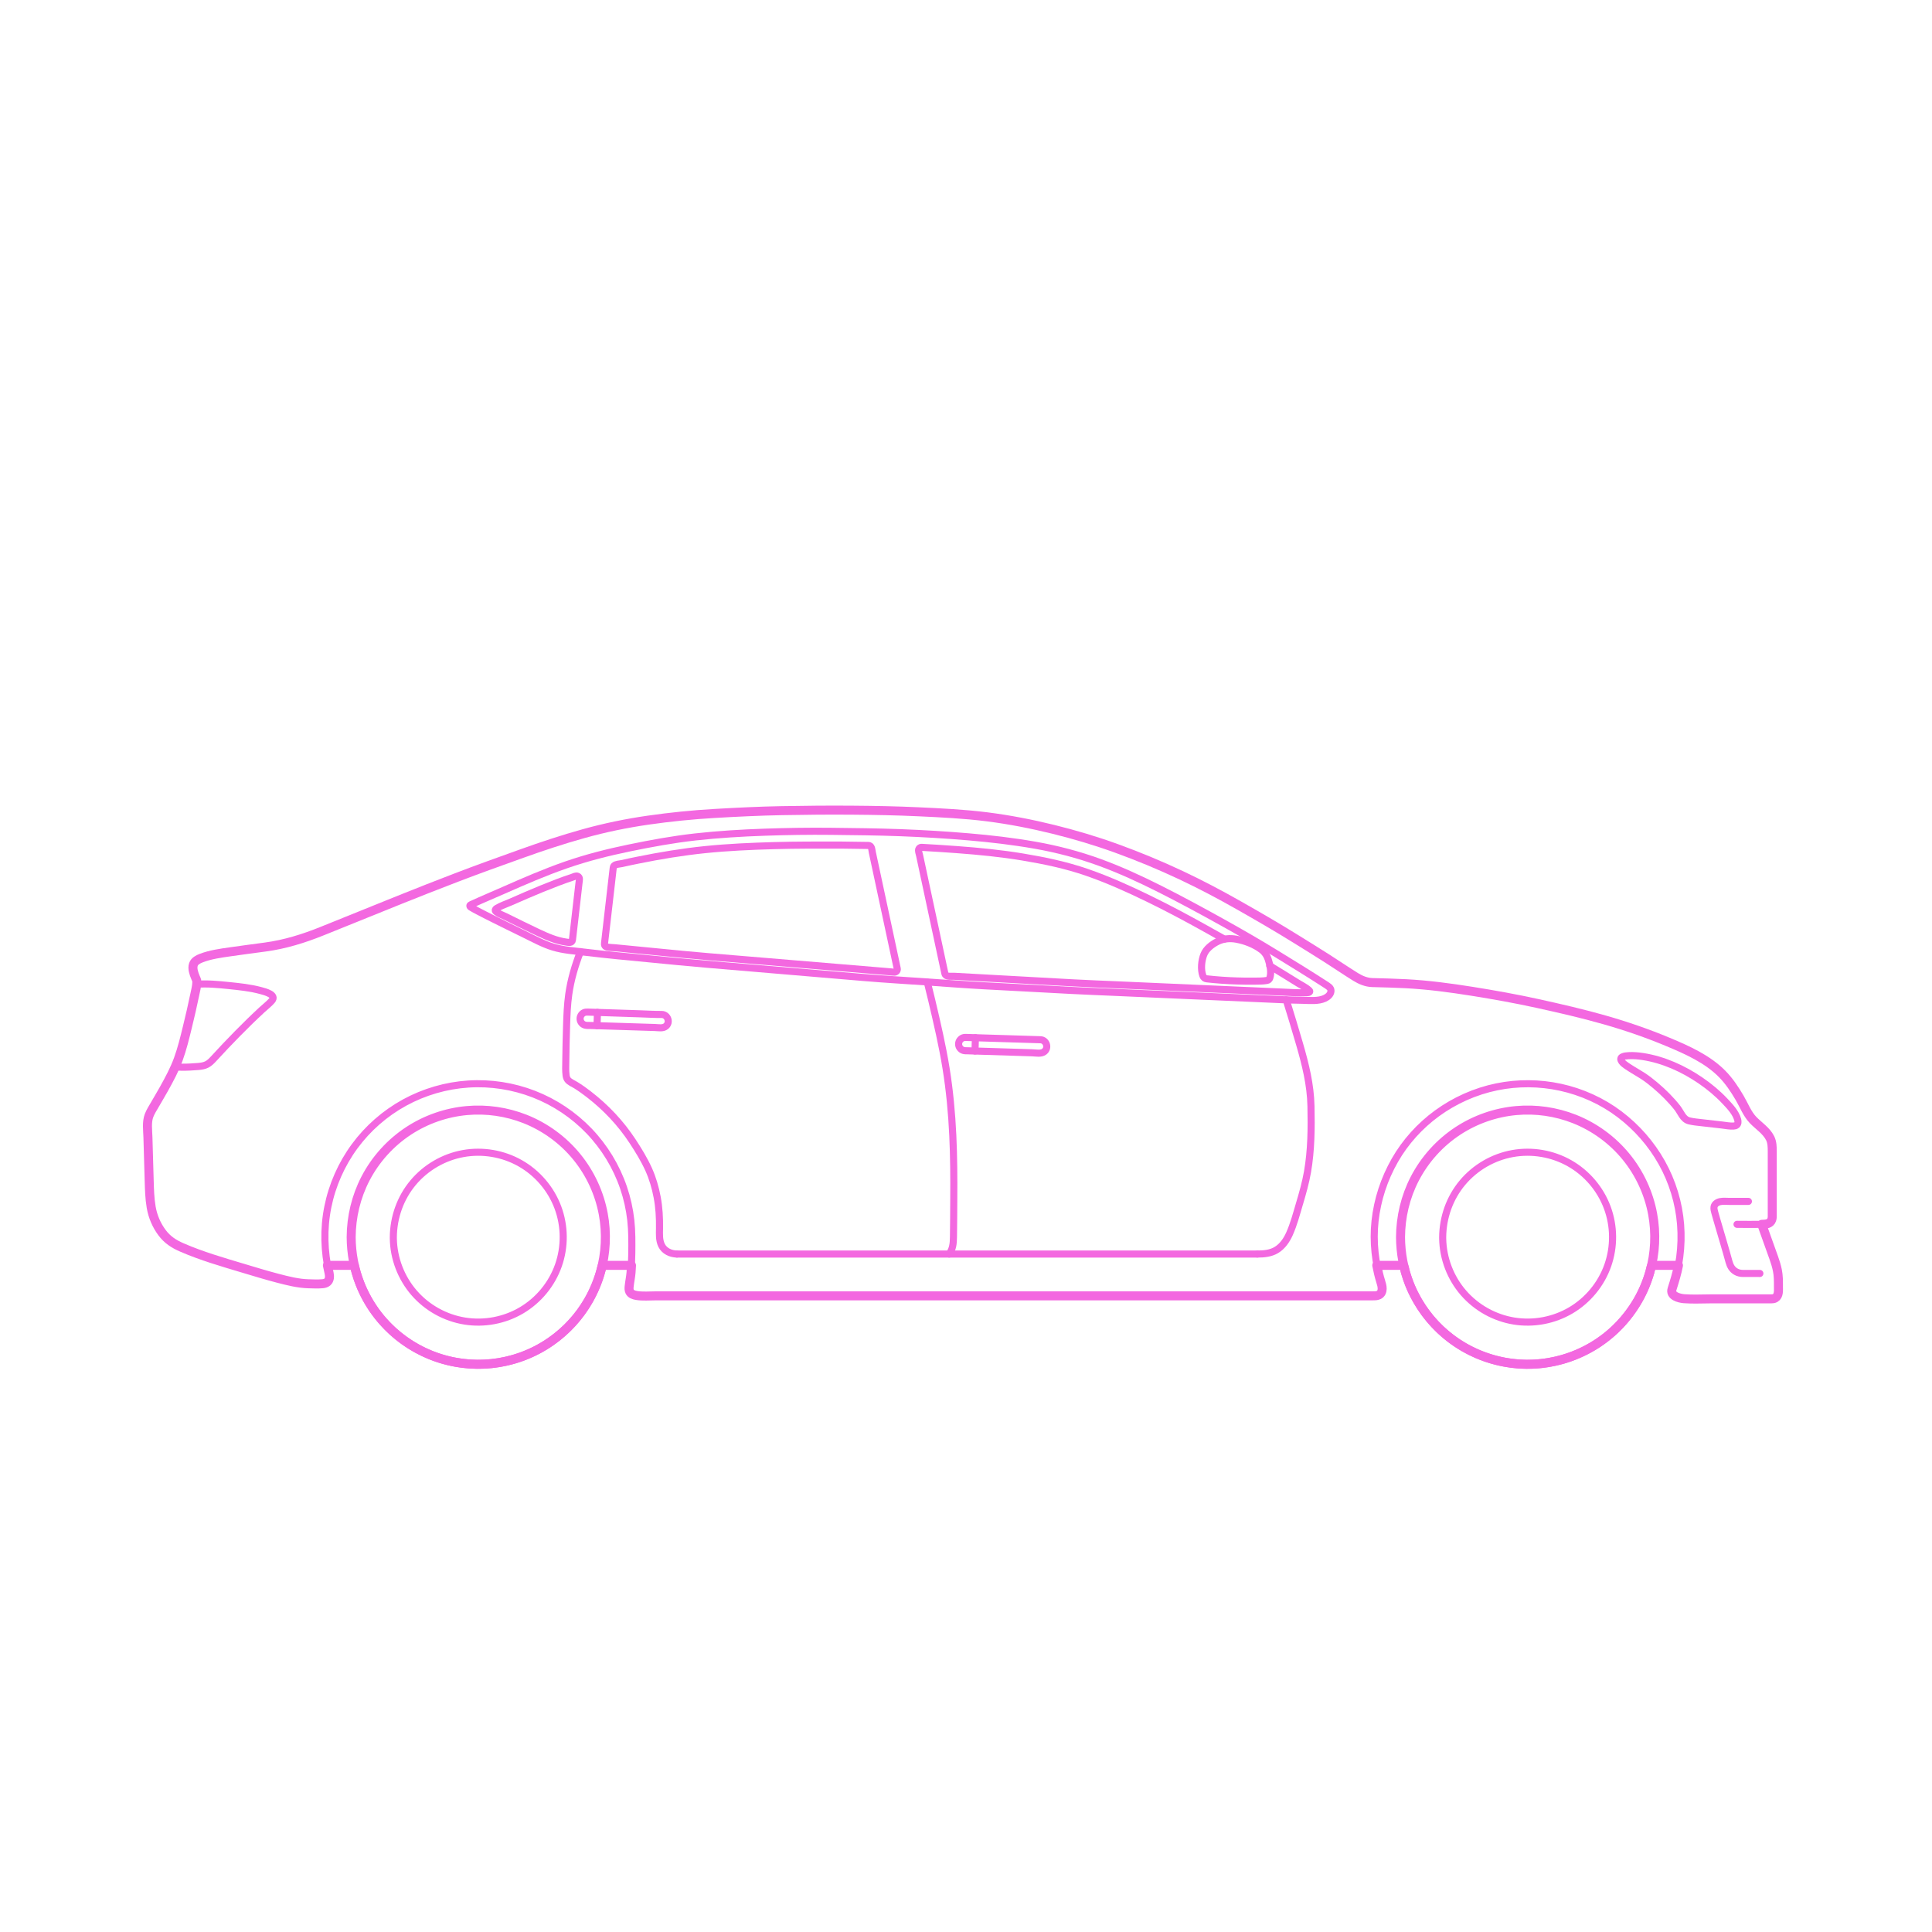 <?xml version="1.0" encoding="utf-8"?>
<!-- Generator: Adobe Illustrator 16.0.0, SVG Export Plug-In . SVG Version: 6.00 Build 0)  -->
<!DOCTYPE svg PUBLIC "-//W3C//DTD SVG 1.1//EN" "http://www.w3.org/Graphics/SVG/1.1/DTD/svg11.dtd">
<svg version="1.1" xmlns:x="http://ns.adobe.com/Extensibility/1.0/" xmlns:i="http://ns.adobe.com/AdobeIllustrator/10.0/" xmlns:graph="http://ns.adobe.com/Graphs/1.0/"
	 xmlns="http://www.w3.org/2000/svg" xmlns:xlink="http://www.w3.org/1999/xlink" x="0px" y="0px" width="750px" height="750px"
	 viewBox="0 0 750 750" enable-background="new 0 0 750 750" xml:space="preserve">
<g id="N-DIMS">
</g>
<g id="AG-TRANSPORT">
	<g>
		<g id="POLYLINE_139_">
			
				<path fill="none" stroke="#F368E0" stroke-width="2.75" stroke-linecap="round" stroke-linejoin="round" stroke-miterlimit="10" d="
				M492.912,374.9c3.648,2.242,7.314,4.458,10.939,6.738c1.361,0.855,3.006,1.604,4.203,2.703c0.117,0.108,0.393,0.322,0.387,0.52
				c-0.016,0.51-0.92,0.483-1.252,0.498c-3.184,0.139-6.449-0.101-9.633-0.241c-8.393-0.369-16.783-0.737-25.174-1.106
				c-12.723-0.561-25.445-1.12-38.168-1.68c-5.725-0.252-11.455-0.445-17.176-0.762c-10.475-0.579-20.947-1.158-31.42-1.737
				c-5.084-0.281-10.17-0.562-15.254-0.844c-0.844-0.047-2.701,0.249-3.34-0.574c-0.227-0.294-0.262-0.69-0.336-1.042
				c-0.32-1.49-0.639-2.979-0.959-4.469c-1.215-5.673-2.43-11.345-3.645-17.018c-1.291-6.022-2.58-12.045-3.871-18.067
				c-0.412-1.927-0.826-3.854-1.238-5.782c-0.129-0.599-0.381-1.274-0.395-1.893c-0.016-0.697,0.516-1.245,1.223-1.206
				c4.594,0.256,9.184,0.547,13.771,0.888c8.5,0.633,17.033,1.466,25.443,2.862c8.43,1.399,16.809,3.148,24.898,5.948
				c8.158,2.823,16.029,6.357,23.785,10.135c7.549,3.678,14.994,7.625,22.32,11.729c2.422,1.356,4.844,2.713,7.264,4.069"/>
		</g>
		<g id="POLYLINE_138_">
			
				<path fill="none" stroke="#F368E0" stroke-width="2.75" stroke-linecap="round" stroke-linejoin="round" stroke-miterlimit="10" d="
				M468.396,379.971c-0.699-0.097-1.188-0.5-1.432-1.154c-0.912-2.448-0.57-5.896,0.373-8.266c0.895-2.246,3.127-3.934,5.213-5.003
				c2.346-1.202,4.887-1.406,7.461-0.939c3.367,0.611,6.977,2.011,9.715,4.083c1.248,0.944,2.072,2.18,2.568,3.657
				c0.703,2.087,1.393,5.088,0.66,7.259c-0.201,0.601-0.545,0.902-1.16,1.009c-1.576,0.273-3.297,0.242-4.893,0.267
				c-2.178,0.033-4.35-0.008-6.525-0.07C476.371,380.7,472.377,380.424,468.396,379.971z"/>
		</g>
		<g id="POLYLINE_137_">
			
				<path fill="none" stroke="#F368E0" stroke-width="2.75" stroke-linecap="round" stroke-linejoin="round" stroke-miterlimit="10" d="
				M222.219,364.887c-0.152,1.264-1.52,0.954-2.379,0.835c-3.963-0.548-7.387-2.089-10.986-3.769
				c-4.232-1.974-8.402-4.086-12.594-6.144c-1.131-0.555-2.519-1.01-3.527-1.797c-0.164-0.128-0.396-0.304-0.453-0.523
				c-0.105-0.419,0.23-0.676,0.557-0.878c1.679-1.043,3.744-1.693,5.541-2.492c1.973-0.877,3.951-1.735,5.932-2.592
				c4.037-1.748,8.107-3.4,12.217-4.972c1.836-0.702,3.695-1.354,5.561-1.974c0.609-0.203,1.461-0.708,2.147-0.433
				c1.015,0.407,0.649,1.624,0.556,2.439c-0.664,5.759-1.327,11.518-1.991,17.277C222.605,361.538,222.412,363.212,222.219,364.887z
				"/>
		</g>
		<g id="POLYLINE_76_">
			
				<path fill="none" stroke="#F368E0" stroke-width="2.75" stroke-linecap="round" stroke-linejoin="round" stroke-miterlimit="10" d="
				M348.309,376.033c0.146,0.697-0.369,1.294-1.049,1.362c-0.43,0.043-0.912-0.066-1.338-0.103c-1.359-0.113-2.719-0.227-4.078-0.34
				c-11.236-0.937-22.473-1.873-33.709-2.81c-11.143-0.929-22.285-1.857-33.428-2.786c-6.124-0.51-12.236-1.122-18.352-1.717
				c-5.898-0.574-11.797-1.149-17.696-1.723c-0.985-0.096-2.095-0.066-3.062-0.3c-0.327-0.08-0.605-0.232-0.785-0.529
				c-0.186-0.306-0.166-0.619-0.127-0.959c0.203-1.768,0.406-3.535,0.61-5.303c0.711-6.168,1.422-12.337,2.133-18.506
				c0.204-1.768,0.407-3.535,0.61-5.303c0.039-0.337,0.092-0.646,0.339-0.901c0.669-0.69,2.135-0.676,2.973-0.868
				c2.111-0.484,4.232-0.923,6.355-1.353c8.604-1.741,17.282-3.178,26.018-4.074c8.877-0.91,17.795-1.296,26.711-1.551
				c8.716-0.249,17.435-0.225,26.151-0.21c2.352,0.004,4.703,0.065,7.053,0.098c1.123,0.016,2.244,0.031,3.367,0.047
				c0.182,0.002,0.359,0.006,0.533,0.071c0.932,0.347,0.926,1.808,1.094,2.59c2.381,11.115,4.762,22.23,7.143,33.345
				C346.619,368.152,347.465,372.093,348.309,376.033z"/>
		</g>
		<g id="POLYLINE_75_">
			
				<line fill="none" stroke="#F368E0" stroke-width="2.75" stroke-linecap="round" stroke-linejoin="round" stroke-miterlimit="10" x1="378.656" y1="402.843" x2="378.496" y2="408.003"/>
		</g>
		<g id="POLYLINE_74_">
			
				<line fill="none" stroke="#F368E0" stroke-width="2.75" stroke-linecap="round" stroke-linejoin="round" stroke-miterlimit="10" x1="231.927" y1="393.016" x2="231.765" y2="398.169"/>
		</g>
		<g id="POLYLINE_73_">
			
				<path fill="none" stroke="#F368E0" stroke-width="2.75" stroke-linecap="round" stroke-linejoin="round" stroke-miterlimit="10" d="
				M256.849,393.81c2.376,0.005,3.472,3.084,1.626,4.583c-1.135,0.922-2.889,0.524-4.221,0.483
				c-5.893-0.186-11.785-0.371-17.677-0.557c-2.462-0.077-4.924-0.154-7.386-0.231c-0.674-0.021-1.425,0.042-2.086-0.134
				c-1.039-0.275-1.814-1.198-1.908-2.268c-0.095-1.076,0.518-2.128,1.502-2.574c0.455-0.206,0.916-0.238,1.407-0.222
				c1.831,0.06,3.661,0.12,5.493,0.181c5.049,0.166,10.098,0.333,15.146,0.5C251.442,393.66,254.151,393.835,256.849,393.81z"/>
		</g>
		<g id="POLYLINE_72_">
			
				<path fill="none" stroke="#F368E0" stroke-width="2.75" stroke-linecap="round" stroke-linejoin="round" stroke-miterlimit="10" d="
				M403.877,403.627c2.381,0.066,3.369,3.196,1.482,4.633c-1.24,0.945-3.291,0.476-4.693,0.432
				c-6.045-0.188-12.09-0.376-18.137-0.563c-2.281-0.07-4.562-0.142-6.846-0.213c-0.588-0.018-1.219,0.025-1.785-0.164
				c-1.041-0.347-1.764-1.346-1.766-2.442c-0.002-1.09,0.707-2.088,1.736-2.444c0.508-0.176,1.018-0.139,1.545-0.122
				c2.074,0.064,4.148,0.129,6.223,0.193C389.049,403.166,396.463,403.396,403.877,403.627z"/>
		</g>
		<g id="POLYLINE_71_">
			
				<path fill="none" stroke="#F368E0" stroke-width="2.75" stroke-linecap="round" stroke-linejoin="round" stroke-miterlimit="10" d="
				M488.127,486.816c2.508,0.003,5.148-0.239,7.342-1.557c2.35-1.411,3.963-3.76,5.072-6.217c1.695-3.757,2.748-7.852,3.926-11.793
				c1.211-4.056,2.373-8.146,3.102-12.32c1.461-8.361,1.535-17.113,1.348-25.58c-0.182-8.273-2.121-16.116-4.422-24.022
				c-1.674-5.747-3.402-11.474-5.186-17.187"/>
		</g>
		<g id="POLYLINE_70_">
			
				<path fill="none" stroke="#F368E0" stroke-width="2.75" stroke-linecap="round" stroke-linejoin="round" stroke-miterlimit="10" d="
				M262.723,486.816c-2.402-0.063-4.805-1.15-5.902-3.379c-0.989-2.011-0.838-4.351-0.803-6.525
				c0.066-4.101-0.148-8.163-0.916-12.202c-0.705-3.716-1.746-7.324-3.307-10.775c-1.719-3.8-3.914-7.379-6.197-10.861
				c-4.645-7.08-10.377-13.144-17.072-18.312c-1.636-1.264-3.328-2.482-5.093-3.56c-0.993-0.606-2.319-1.12-3.062-2.069
				c-0.388-0.496-0.538-1.111-0.62-1.726c-0.232-1.729-0.127-3.534-0.111-5.272c0.041-4.609,0.164-9.215,0.3-13.822
				c0.121-4.095,0.278-8.223,0.85-12.282c0.794-5.65,2.44-11.295,4.53-16.595"/>
		</g>
		<g id="POLYLINE_69_">
			
				<path fill="none" stroke="#F368E0" stroke-width="2.75" stroke-linecap="round" stroke-linejoin="round" stroke-miterlimit="10" d="
				M368.484,486.816c1.434-2.034,1.602-4.064,1.646-6.523c0.09-4.93,0.086-9.861,0.123-14.792c0.062-8.234,0.01-16.483-0.379-24.71
				c-0.412-8.729-1.215-17.409-2.609-26.039c-1.438-8.909-3.5-17.696-5.574-26.474c-0.553-2.334-1.135-4.659-1.709-6.987"/>
		</g>
		<g id="POLYLINE_68_">
			
				<line fill="none" stroke="#F368E0" stroke-width="2.75" stroke-linecap="round" stroke-linejoin="round" stroke-miterlimit="10" x1="488.127" y1="486.816" x2="262.723" y2="486.816"/>
		</g>
		<g id="POLYLINE_67_">
			
				<path fill="none" stroke="#F368E0" stroke-width="2.75" stroke-linecap="round" stroke-linejoin="round" stroke-miterlimit="10" d="
				M514.537,382.161c0.889,0.591,2.191,1.258,2.15,2.495c-0.045,1.384-1.289,2.395-2.447,2.918
				c-2.539,1.149-5.711,0.795-8.408,0.738c-2.75-0.058-5.502-0.124-8.252-0.244c-9.326-0.408-18.654-0.817-27.98-1.226
				c-12.588-0.551-25.176-1.102-37.764-1.652c-5.33-0.233-10.662-0.432-15.988-0.716c-11.191-0.596-22.381-1.192-33.57-1.789
				c-7.127-0.38-14.242-0.922-21.361-1.421c-8.549-0.6-17.115-1.081-25.654-1.803c-9.002-0.761-18.002-1.522-27.004-2.284
				c-11.486-0.971-22.973-1.942-34.459-2.914c-7.061-0.597-14.11-1.308-21.163-1.987c-8.442-0.813-16.892-1.586-25.313-2.605
				c-4.176-0.505-8.557-0.782-12.6-2.005c-3.822-1.156-7.521-3.188-11.098-4.938c-4.152-2.033-8.307-4.059-12.438-6.136
				c-1.881-0.946-3.766-1.887-5.626-2.875c-0.837-0.444-1.688-0.873-2.496-1.37c-0.173-0.107-0.471-0.25-0.583-0.433
				c-0.313-0.51,0.24-0.667,0.689-0.874c4.086-1.884,8.252-3.617,12.368-5.434c7.978-3.521,15.955-6.993,24.199-9.853
				c8.022-2.783,16.313-4.877,24.626-6.591c8.471-1.748,16.999-3.312,25.6-4.266c8.952-0.993,17.916-1.527,26.916-1.839
				c8.564-0.297,17.168-0.431,25.738-0.335c8.93,0.099,17.855,0.188,26.781,0.521c8.885,0.333,17.76,0.864,26.619,1.62
				c8.619,0.735,17.238,1.739,25.762,3.237c8.543,1.502,16.914,3.694,25.068,6.661c7.98,2.905,15.73,6.484,23.314,10.297
				c8.199,4.123,16.256,8.49,24.277,12.95c7.113,3.957,14.189,8.033,21.125,12.297C501.92,374.211,508.277,378.104,514.537,382.161z
				"/>
		</g>
		<g id="POLYLINE_66_">
			
				<path fill="none" stroke="#F368E0" stroke-width="2.75" stroke-linecap="round" stroke-linejoin="round" stroke-miterlimit="10" d="
				M127.77,494.289c-1.971-8.463-2.221-17.22-0.506-25.753c1.706-8.491,5.283-16.582,10.412-23.561
				c5.129-6.976,11.791-12.805,19.386-16.961c7.599-4.158,16.091-6.626,24.733-7.192c8.642-0.566,17.388,0.786,25.459,3.921
				s15.432,8.052,21.424,14.302c5.992,6.251,10.589,13.812,13.383,22.01c1.396,4.096,2.342,8.345,2.818,12.646
				c0.475,4.29,0.434,8.635,0.382,12.945c-0.05,4.208-0.421,8.264-0.981,12.426c-0.152,1.14-0.164,2.371,0.84,3.116
				c1.724,1.28,4.535,0.861,6.596,0.861c4.818,0,9.637,0,14.455,0c8.34,0,16.679,0,25.018,0c10.92,0,21.842,0,32.762,0
				c12.562,0,25.123,0,37.686,0c13.264,0,26.529,0,39.793,0c13.027,0,26.055,0,39.082,0c11.85,0,23.701,0,35.551,0
				c9.734,0,19.469,0,29.203,0c6.678,0,13.357,0,20.035,0c2.684,0,5.367,0,8.051,0c0.963,0,2.057-0.172,2.688-0.978
				c0.873-1.115,0.506-2.807,0.141-4.042c-2.301-7.805-3.277-15.86-2.396-23.981c0.904-8.345,3.535-16.347,7.693-23.633
				c4.055-7.104,9.725-13.371,16.328-18.187c6.916-5.046,14.861-8.592,23.252-10.316c8.127-1.67,16.562-1.6,24.668,0.154
				c8.275,1.79,16.246,5.393,23,10.509c6.699,5.075,12.252,11.417,16.371,18.746c4.115,7.319,6.646,15.641,7.303,24.012
				c0.664,8.467-0.445,16.916-3.25,24.93c-0.256,0.729-0.418,1.451,0.125,2.059c1.02,1.139,2.703,1.655,4.164,1.804
				c3.264,0.332,6.662,0.088,9.932,0.088c6.26,0,12.52,0,18.779,0c1.766,0,3.529,0,5.295,0c0.545,0,1.092-0.016,1.59-0.268
				c1.377-0.697,1.363-2.443,1.363-3.769c0-2.201,0.078-4.383-0.318-6.558c-0.326-1.793-0.852-3.548-1.465-5.262
				c-1.557-4.339-3.111-8.678-4.666-13.017c-0.006-0.019-0.014-0.037-0.02-0.056c1.514-0.046,3.242-0.101,3.852-1.747
				c0.27-0.728,0.215-1.51,0.215-2.271c0-2.414,0-4.829,0-7.243c0-5.635,0-11.27,0-16.904c0-1.771-0.018-3.611-0.805-5.238
				c-1.428-2.949-4.422-4.799-6.635-7.087c-2.273-2.35-3.508-5.686-5.141-8.469c-1.951-3.329-4.061-6.583-6.783-9.342
				c-2.822-2.859-6.172-5.158-9.689-7.08c-7.373-4.031-15.293-7.24-23.238-9.955c-8.217-2.81-16.561-5.201-25.002-7.25
				c-8.67-2.104-17.396-3.949-26.164-5.598c-8.455-1.59-16.959-3.041-25.508-4.025c-8.74-1.007-17.436-1.344-26.219-1.641
				c-2.348-0.079-4.537-0.954-6.52-2.175c-3.789-2.334-7.469-4.868-11.223-7.262c-7.064-4.506-14.186-8.948-21.412-13.191
				c-7.721-4.534-15.479-9.008-23.416-13.153c-7.834-4.09-15.779-7.965-23.949-11.342c-8.109-3.351-16.361-6.346-24.764-8.878
				c-8.326-2.51-16.77-4.674-25.316-6.296c-8.586-1.63-17.238-2.621-25.953-3.246c-8.867-0.635-17.754-0.946-26.641-1.175
				c-8.799-0.227-17.598-0.235-26.398-0.189c-8.43,0.043-16.859,0.16-25.281,0.519c-8.958,0.381-17.928,0.814-26.85,1.728
				c-8.764,0.897-17.479,2.041-26.109,3.83c-8.394,1.74-16.695,4.06-24.82,6.787c-8.038,2.697-16.055,5.479-24,8.439
				c-8.727,3.251-17.432,6.55-26.123,9.895c-8.9,3.425-17.699,7.144-26.543,10.713c-7.346,2.965-14.655,6.155-22.211,8.56
				c-8.32,2.647-17.188,3.249-25.787,4.479c-3.764,0.539-7.731,1.078-11.303,2.436c-1.227,0.466-2.621,1.141-3.088,2.467
				c-0.551,1.561,0.151,3.525,0.737,4.956c0.242,0.593,0.562,1.079,0.576,1.723c0.034,1.601-0.441,3.314-0.768,4.869
				c-0.892,4.25-1.853,8.49-2.886,12.708c-1.014,4.141-1.979,8.301-3.449,12.31c-1.398,3.813-3.242,7.407-5.214,10.952
				c-1.984,3.566-4.41,6.996-6.063,10.733c-1.141,2.58-0.696,5.768-0.616,8.5c0.154,5.342,0.309,10.685,0.463,16.026
				c0.212,7.294,0.312,14.696,4.688,20.896c1.98,2.806,4.295,4.527,7.402,5.936c3.733,1.692,7.67,2.99,11.558,4.275
				c8.431,2.788,16.937,5.512,25.531,7.753c3.923,1.022,7.974,2.064,12.034,2.314c1.895,0.117,3.836,0.107,5.73,0.036
				c0.719-0.027,1.484-0.141,2.084-0.569c1.34-0.956,1.058-2.895,0.68-4.269C127.649,493.781,127.709,494.035,127.77,494.289z"/>
		</g>
		<g id="POLYLINE_65_">
			
				<path fill="none" stroke="#F368E0" stroke-width="2.75" stroke-linecap="round" stroke-linejoin="round" stroke-miterlimit="10" d="
				M683.926,475.285c-3.207,0.042-6.41,0.025-9.617-0.002"/>
		</g>
		<g id="POLYLINE_64_">
			
				<line fill="none" stroke="#F368E0" stroke-width="2.75" stroke-linecap="round" stroke-linejoin="round" stroke-miterlimit="10" x1="245.146" y1="491.207" x2="233.789" y2="491.207"/>
		</g>
		<g id="POLYLINE_63_">
			
				<line fill="none" stroke="#F368E0" stroke-width="2.75" stroke-linecap="round" stroke-linejoin="round" stroke-miterlimit="10" x1="137.551" y1="491.207" x2="127.109" y2="491.207"/>
		</g>
		<g id="POLYLINE_62_">
			
				<line fill="none" stroke="#F368E0" stroke-width="2.75" stroke-linecap="round" stroke-linejoin="round" stroke-miterlimit="10" x1="544.908" y1="491.207" x2="534.467" y2="491.207"/>
		</g>
		<g id="POLYLINE_61_">
			
				<line fill="none" stroke="#F368E0" stroke-width="2.75" stroke-linecap="round" stroke-linejoin="round" stroke-miterlimit="10" x1="651.59" y1="491.207" x2="641.148" y2="491.207"/>
		</g>
		<g id="POLYLINE_60_">
			
				<path fill="none" stroke="#F368E0" stroke-width="2.75" stroke-linecap="round" stroke-linejoin="round" stroke-miterlimit="10" d="
				M76.328,382.088c4.115-0.331,8.368,0.083,12.463,0.502c4.193,0.43,8.445,0.858,12.523,1.975c1.432,0.392,6.229,1.563,4.234,3.869
				c-1.144,1.322-2.605,2.402-3.881,3.595c-1.582,1.477-3.165,2.954-4.71,4.47c-3.18,3.12-6.313,6.283-9.378,9.518
				c-1.578,1.665-3.135,3.35-4.692,5.033c-0.745,0.805-1.544,1.622-2.523,2.14c-1.045,0.552-2.257,0.722-3.419,0.82
				c-2.121,0.179-4.254,0.299-6.383,0.278c-0.844-0.009-1.689-0.05-2.528-0.14"/>
		</g>
		<g id="POLYLINE_59_">
			
				<path fill="none" stroke="#F368E0" stroke-width="2.75" stroke-linecap="round" stroke-linejoin="round" stroke-miterlimit="10" d="
				M674.57,434.68c-0.736-2.783-3.088-5.232-5.006-7.264c-2.863-3.034-6.09-5.698-9.533-8.047
				c-6.57-4.482-14.291-7.988-22.191-9.207c-1.852-0.286-3.734-0.459-5.609-0.353c-0.775,0.044-1.674,0.111-2.389,0.456
				c-0.354,0.171-0.648,0.394-0.652,0.81c-0.016,1.361,2.342,2.732,3.244,3.329c1.715,1.131,3.525,2.109,5.25,3.225
				c1.713,1.109,3.314,2.374,4.873,3.688c3.098,2.613,6.047,5.527,8.561,8.711c1.408,1.782,2.197,4.495,4.609,5.087
				c1.605,0.395,3.301,0.535,4.939,0.723c2.588,0.295,5.176,0.59,7.764,0.884c1.465,0.167,3.053,0.51,4.539,0.404
				c0.422-0.03,0.879-0.104,1.215-0.386C674.783,436.239,674.754,435.369,674.57,434.68z"/>
		</g>
		<g id="POLYLINE_58_">
			
				<path fill="none" stroke="#F368E0" stroke-width="2.75" stroke-linecap="round" stroke-linejoin="round" stroke-miterlimit="10" d="
				M683.184,494.356c-2.174,0-4.348,0.017-6.521-0.001c-0.984-0.009-1.93-0.205-2.789-0.697c-1.484-0.849-2.234-2.215-2.672-3.825
				c-1.287-4.749-2.734-9.459-4.102-14.186c-0.477-1.646-0.98-3.288-1.424-4.944c-0.184-0.684-0.408-1.441-0.291-2.159
				c0.188-1.158,1.293-1.854,2.371-2.078c1.156-0.241,2.451-0.086,3.615-0.086c2.453,0,4.904,0,7.357,0"/>
		</g>
		<g id="POLYLINE_57_">
			
				<path fill="none" stroke="#F368E0" stroke-width="2.75" stroke-linecap="round" stroke-linejoin="round" stroke-miterlimit="10" d="
				M136.323,480.271c0.07-8.238,2.065-16.312,5.993-23.566c3.859-7.128,9.566-13.396,16.403-17.771
				c6.989-4.474,14.86-7.171,23.134-7.86c8.068-0.672,16.408,0.765,23.795,4.077c7.571,3.397,14.101,8.571,19.196,15.114
				c4.986,6.401,8.294,14.212,9.552,22.219c1.273,8.109,0.541,16.47-2.195,24.216c-2.733,7.742-7.408,14.723-13.496,20.228
				c-6.014,5.438-13.479,9.44-21.384,11.296c-8.071,1.895-16.408,1.823-24.431-0.29c-7.83-2.062-15.219-6.176-21.08-11.765
				c-6.004-5.726-10.45-12.775-13.07-20.644C137.105,490.611,136.367,485.438,136.323,480.271z"/>
		</g>
		<g id="POLYLINE_56_">
			
				<path fill="none" stroke="#F368E0" stroke-width="2.75" stroke-linecap="round" stroke-linejoin="round" stroke-miterlimit="10" d="
				M152.688,480.271c0.064-7.711,2.717-15.222,7.676-21.153c4.927-5.895,11.893-9.946,19.454-11.306
				c7.564-1.36,15.499-0.007,22.179,3.799c6.676,3.804,11.896,9.938,14.58,17.14c2.683,7.202,2.754,15.253,0.195,22.501
				c-2.558,7.247-7.67,13.47-14.279,17.391c-6.611,3.922-14.523,5.414-22.109,4.185c-7.585-1.229-14.619-5.157-19.648-10.967
				c-5.027-5.81-7.912-13.332-8.043-21.016C152.688,480.652,152.688,480.462,152.688,480.271z"/>
		</g>
		<g id="POLYLINE_55_">
			
				<path fill="none" stroke="#F368E0" stroke-width="2.75" stroke-linecap="round" stroke-linejoin="round" stroke-miterlimit="10" d="
				M560.045,480.271c0.064-7.71,2.717-15.222,7.676-21.153c4.926-5.894,11.893-9.946,19.453-11.306
				c7.566-1.36,15.498-0.006,22.18,3.799c6.678,3.803,11.895,9.939,14.58,17.14c2.686,7.201,2.75,15.254,0.195,22.501
				c-2.555,7.245-7.672,13.473-14.279,17.391c-6.611,3.92-14.521,5.414-22.109,4.185c-7.586-1.229-14.617-5.158-19.648-10.967
				c-5.029-5.807-7.912-13.334-8.043-21.016C560.047,480.652,560.047,480.462,560.045,480.271z"/>
		</g>
		<g id="POLYLINE_54_">
			
				<path fill="none" stroke="#F368E0" stroke-width="2.75" stroke-linecap="round" stroke-linejoin="round" stroke-miterlimit="10" d="
				M543.682,480.271c0.064-8.239,2.068-16.31,5.992-23.566c3.855-7.13,9.568-13.394,16.404-17.771
				c6.986-4.476,14.861-7.171,23.133-7.86c8.068-0.672,16.408,0.766,23.795,4.077c7.574,3.396,14.098,8.573,19.197,15.114
				c4.988,6.4,8.289,14.214,9.551,22.219c1.277,8.105,0.541,16.475-2.193,24.216c-2.738,7.744-7.41,14.719-13.498,20.228
				c-6.012,5.44-13.48,9.44-21.383,11.296c-8.072,1.896-16.41,1.822-24.432-0.29c-7.832-2.062-15.217-6.178-21.08-11.765
				c-6.008-5.726-10.441-12.776-13.07-20.644C544.457,490.616,543.723,485.434,543.682,480.271z"/>
		</g>
	</g>
</g>
<g id="AG-OUTLINE">
	<g>
		<g id="POLYLINE_36_">
			
				<path fill="none" stroke="#F368E0" stroke-width="3.5" stroke-linecap="round" stroke-linejoin="round" stroke-miterlimit="10" d="
				M543.682,480.271c0.041-7.875,1.891-15.662,5.512-22.665c3.893-7.526,9.734-14.005,16.83-18.639
				c6.744-4.405,14.547-7.119,22.57-7.844c7.658-0.692,15.447,0.438,22.598,3.266c7.84,3.099,14.836,8.233,20.146,14.778
				c5.18,6.382,8.717,14.042,10.213,22.124c1.383,7.477,1.01,15.247-1.08,22.558c-2.295,8.021-6.648,15.419-12.551,21.314
				c-5.904,5.898-13.287,10.254-21.314,12.55c-7.311,2.091-15.08,2.463-22.557,1.08c-8.082-1.495-15.742-5.033-22.125-10.212
				c-6.545-5.311-11.68-12.308-14.777-20.146C544.857,492.648,543.715,486.487,543.682,480.271z"/>
		</g>
		<g id="POLYLINE_35_">
			
				<path fill="none" stroke="#F368E0" stroke-width="3.5" stroke-linecap="round" stroke-linejoin="round" stroke-miterlimit="10" d="
				M136.323,480.271c0.042-7.876,1.894-15.66,5.513-22.665c3.891-7.529,9.738-14.002,16.831-18.639
				c6.741-4.407,14.548-7.119,22.569-7.844c7.66-0.691,15.446,0.439,22.598,3.266c7.841,3.099,14.834,8.234,20.146,14.778
				c5.182,6.381,8.715,14.043,10.213,22.124c1.385,7.473,1.012,15.251-1.081,22.558c-2.299,8.024-6.647,15.41-12.549,21.314
				c-5.897,5.9-13.294,10.256-21.315,12.55c-7.311,2.091-15.08,2.463-22.557,1.08c-8.08-1.494-15.745-5.033-22.125-10.212
				c-6.545-5.314-11.676-12.307-14.778-20.146C137.498,492.649,136.356,486.486,136.323,480.271z"/>
		</g>
		<g id="POLYLINE_5_">
			
				<path fill="none" stroke="#F368E0" stroke-width="3.5" stroke-linecap="round" stroke-linejoin="round" stroke-miterlimit="10" d="
				M127.77,494.289c0.221,1.146,0.264,2.57-0.711,3.393c-0.511,0.432-1.191,0.601-1.844,0.661c-1.807,0.168-3.69,0.065-5.502,0.017
				c-3.973-0.105-8.017-1.137-11.844-2.135c-4.529-1.181-9.004-2.554-13.488-3.896c-7.952-2.381-16.111-4.732-23.735-8.049
				c-3.18-1.383-5.664-2.98-7.752-5.781c-2.158-2.896-3.589-6.284-4.202-9.84c-0.605-3.511-0.681-7.073-0.784-10.627
				c-0.159-5.517-0.318-11.032-0.479-16.549c-0.078-2.709-0.557-5.914,0.459-8.505c0.566-1.448,1.434-2.79,2.209-4.133
				c1.201-2.076,2.438-4.137,3.604-6.232c2.054-3.695,4.063-7.42,5.513-11.402c1.486-4.082,2.504-8.287,3.531-12.502
				c1.002-4.113,1.976-8.246,2.822-12.395c0.342-1.682,0.852-3.476,0.848-5.203c-0.002-0.653-0.301-1.114-0.551-1.718
				c-0.597-1.439-1.308-3.408-0.772-4.984c0.45-1.325,1.819-2.004,3.038-2.475c3.567-1.378,7.557-1.914,11.322-2.453
				c4.498-0.644,9.003-1.239,13.508-1.842c7.69-1.031,14.966-3.305,22.145-6.203c10.011-4.041,20.021-8.081,30.031-12.122
				c7.332-2.96,14.695-5.822,22.076-8.662c8.431-3.244,16.947-6.268,25.449-9.322c7.875-2.83,15.834-5.457,23.895-7.708
				c8.244-2.302,16.642-4.03,25.112-5.247c8.497-1.22,17.072-2.092,25.643-2.586c8.723-0.503,17.447-0.933,26.185-1.096
				c9.186-0.171,18.373-0.25,27.561-0.178c8.48,0.066,16.969,0.221,25.441,0.616c8.869,0.414,17.764,0.836,26.578,1.946
				c8.711,1.097,17.301,2.769,25.822,4.87c8.262,2.036,16.459,4.48,24.461,7.377c8.539,3.093,16.896,6.56,25.117,10.425
				c7.547,3.549,14.953,7.464,22.209,11.577c7.539,4.275,15.047,8.609,22.406,13.189c3.945,2.455,7.906,4.887,11.824,7.386
				c3.785,2.414,7.502,4.949,11.312,7.32c1.959,1.22,4.188,2.151,6.525,2.212c4.318,0.113,8.631,0.216,12.945,0.439
				c8.629,0.447,17.232,1.59,25.76,2.95c8.537,1.362,17.076,2.894,25.521,4.75c8.754,1.925,17.479,3.931,26.098,6.395
				c8.336,2.383,16.527,5.206,24.527,8.554c7.379,3.088,15.215,6.579,20.916,12.353c2.738,2.774,4.877,6.014,6.842,9.364
				c1.641,2.8,2.887,6.138,5.152,8.516c2.211,2.322,5.182,4.144,6.654,7.091c0.801,1.602,0.824,3.442,0.824,5.194
				c0,5.6,0,11.198,0,16.797c0,2.448,0,4.896,0,7.345c0,0.772,0.062,1.577-0.199,2.318c-0.594,1.679-2.338,1.74-3.867,1.786
				c1.551,4.33,3.104,8.66,4.654,12.99c0.574,1.597,1.07,3.223,1.408,4.887c0.43,2.111,0.406,4.197,0.406,6.341
				c0,1.428,0.219,3.521-1.248,4.38c-0.475,0.277-1.014,0.33-1.553,0.33c-1.611,0-3.223,0-4.834,0c-6.23,0-12.461,0-18.691,0
				c-3.418,0-6.922,0.213-10.336-0.062c-1.992-0.16-5.473-1.104-4.646-3.717c0.967-3.06,1.9-6.067,2.504-9.228
				c-2.418,0-4.836,0-7.254,0c-1.037,0-2.074,0-3.111,0c-0.197,0-0.631,2.208-0.721,2.518c-1.197,4.171-2.904,8.202-5.152,11.919
				c-3.725,6.159-8.744,11.529-14.732,15.539c-6.955,4.656-14.955,7.479-23.289,8.246c-8.164,0.751-16.449-0.675-23.971-3.9
				c-6.98-2.994-13.238-7.711-18.119-13.522c-2.471-2.944-4.576-6.168-6.314-9.596c-0.967-1.906-1.807-3.891-2.5-5.913
				c-0.352-1.021-0.678-2.051-0.965-3.093c-0.129-0.471-0.305-2.197-0.783-2.197c-3.404,0-6.809,0-10.211,0
				c0.404,2.094,0.877,4.181,1.518,6.215c0.295,0.934,0.584,1.892,0.574,2.882c-0.01,1.017-0.383,1.946-1.334,2.404
				c-0.766,0.368-1.625,0.341-2.453,0.341c-1.277,0-2.557,0-3.834,0c-5.637,0-11.271,0-16.908,0c-8.959,0-17.918,0-26.877,0
				c-11.342,0-22.686,0-34.029,0c-12.787,0-25.574,0-38.361,0c-13.293,0-26.584,0-39.877,0c-12.859,0-25.717,0-38.574,0
				c-11.484,0-22.969,0-34.452,0c-9.171,0-18.341,0-27.511,0c-5.918,0-11.836,0-17.753,0c-2.437,0-5.136,0.265-7.554-0.158
				c-1.006-0.176-2.136-0.527-2.607-1.522c-0.277-0.587-0.266-1.271-0.201-1.901c0.186-1.835,0.582-3.639,0.74-5.48
				c0.079-0.926,0.125-1.853,0.174-2.779c-2.352,0-4.702,0-7.053,0c-1.266,0-2.529,0-3.795,0c-0.137,0-0.491-0.077-0.527,0.076
				c-0.127,0.546-0.26,1.091-0.403,1.633c-1.11,4.192-2.779,8.229-4.941,11.99c-3.632,6.315-8.667,11.736-14.63,15.91
				c-6.75,4.724-14.756,7.668-22.942,8.527c-8.123,0.853-16.411-0.333-23.966-3.44c-7.066-2.906-13.371-7.459-18.406-13.197
				c-5.301-6.04-9.06-13.431-10.875-21.255c-0.109-0.469-1.012-0.244-1.436-0.244c-1.182,0-2.363,0-3.545,0c-1.84,0-3.679,0-5.518,0
				C127.309,492.239,127.527,493.266,127.77,494.289z"/>
		</g>
	</g>
</g>
</svg>
